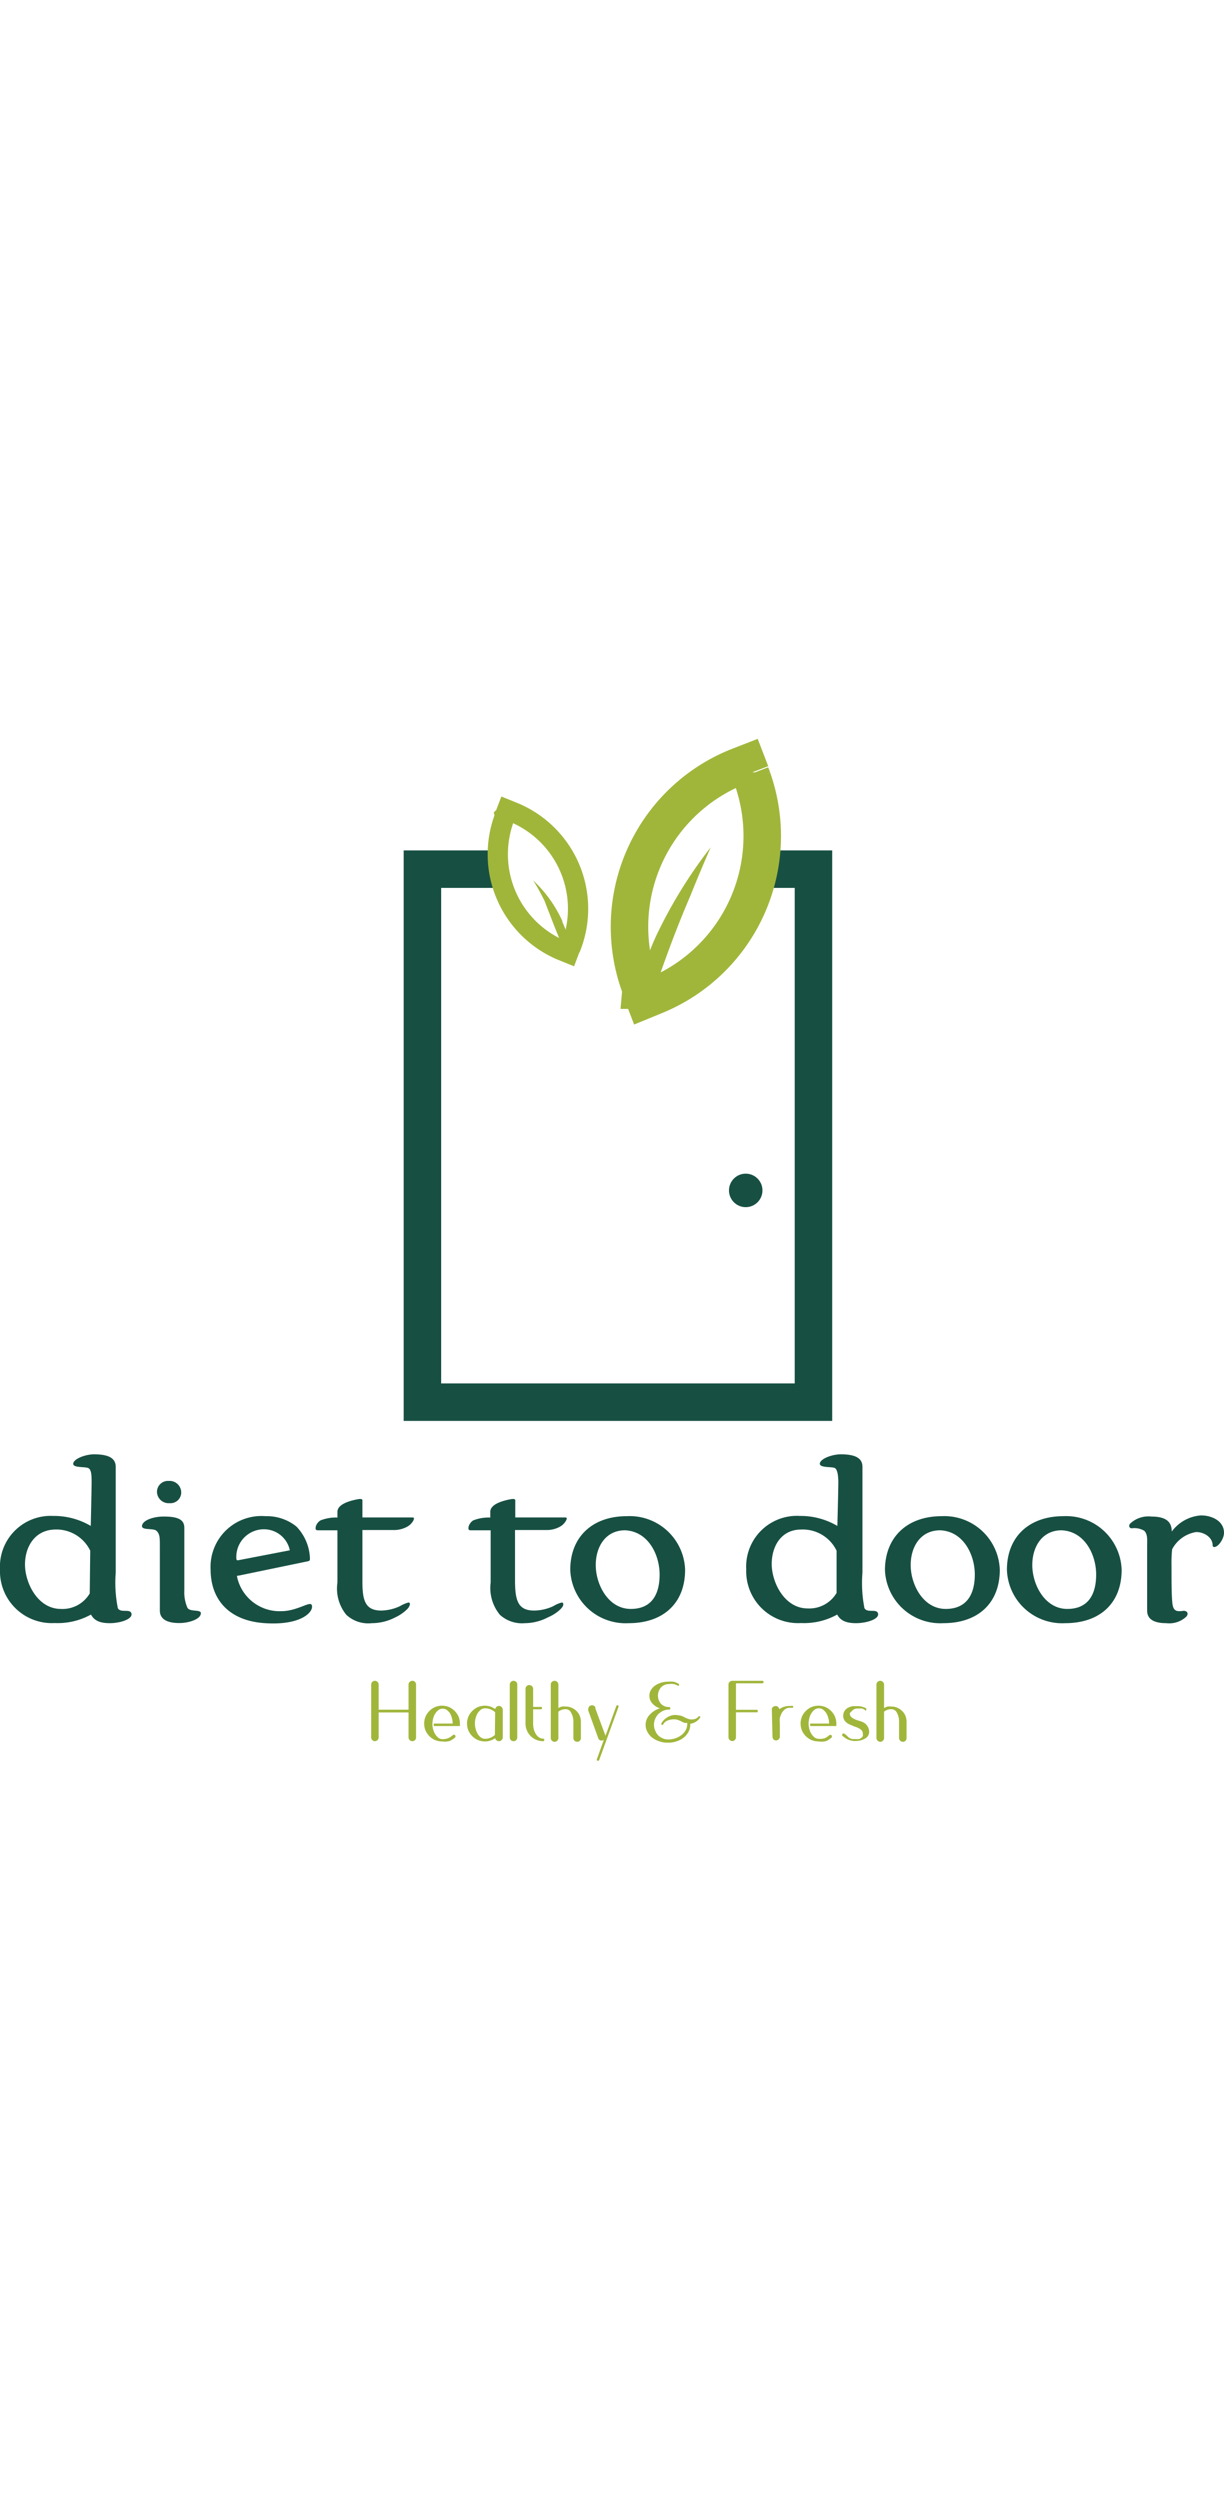      <svg
            height="200"
            class=""
            xmlns="http://www.w3.org/2000/svg"
            viewBox="0 0 97.94 81.9"
          >
            <g class="prefix__DTD" data-name="DTD_logo">
              <g class="prefix__DTD_shape">
                <path
                  class="prefix__DTD_shape-rect"
                  stroke-width="3"
                  stroke="#175043"
                  fill="none"
                  stroke-miterlimit="10"
                  d="M60.9 10.48h4.19v42.64H33.8V10.48h6.15"
                ></path>
                <path
                  fill="#a0b63b"
                  d="M51.45 18.63a20 20 0 011.42-3.56 38 38 0 014-6.34q-.84 1.92-1.65 3.93C54 15.5 53 18.27 52.12 20.94a1.39 1.39 0 01-.7-.55 2.07 2.07 0 01.03-1.76z"
                ></path>
                <path
                  d="M51.29 20.05A13.8 13.8 0 0159 2.3l.77-.3.3.78a.63.63 0 000 .09 13.8 13.8 0 01-7.7 17.75l-.78.32-.3-.78a.63.63 0 000-.11z"
                  stroke="#a0b63b"
                  stroke-width="3"
                  fill="none"
                  stroke-miterlimit="10"
                ></path>
                <path
                  fill="#a0b63b"
                  d="M45.51 16a13.66 13.66 0 00-.51-1.29v-.07a10.15 10.15 0 00-2.33-3.25q.18.29.36.6c.2.36.38.7.53 1l.78 2.01.89 2.22c.15.21.39.54.7.93a15.13 15.13 0 00-.42-2.15z"
                ></path>
                <path
                  d="M45.7 16.64a8.34 8.34 0 00-4.65-10.72l-.47-.19-.18.47a.14.14 0 010 .06A8.34 8.34 0 0045 17l.47.19.18-.48a.17.17 0 01.05-.07z"
                  stroke-width="1.62"
                  stroke="#a0b63b"
                  fill="none"
                  stroke-miterlimit="10"
                ></path>
                <circle cx="59.67" cy="36.18" r="1.34" fill="#175043"></circle>
              </g>
              <g class="prefix__DTD_txt">
                <path
                  fill="#175043"
                  d="M8.79 70.8c-.75 0-1.24-.18-1.51-.69a5.49 5.49 0 01-2.9.68A4.15 4.15 0 010 66.49a4.06 4.06 0 014.26-4.27 5.79 5.79 0 013 .8c0 .2.07-3 .07-3.48s0-1-.25-1.14-1.28 0-1.22-.38 1-.75 1.76-.73 1.64.15 1.64 1v8.47a10.39 10.39 0 00.17 2.84c.23.42 1 0 1.09.44s-.9.76-1.73.76zM7.22 65a3 3 0 00-2.84-1.69C2.8 63.35 2 64.67 2 66.11s1 3.55 2.87 3.55a2.52 2.52 0 002.31-1.24zM14.34 70.79c-1 0-1.55-.33-1.55-1v-5.17c0-.65 0-.94-.26-1.2s-1.27 0-1.16-.45 1-.71 1.76-.7c1.21 0 1.62.3 1.62.91v5a3.08 3.08 0 00.25 1.39c.21.34 1 .12 1.07.4.05.47-.88.82-1.73.82zm-.84-11.37a.93.93 0 011 .89.86.86 0 01-.94.89.93.93 0 01-1-.89.88.88 0 01.94-.89zM21.21 70.8c-2.87-.18-4.36-1.87-4.36-4.32a4.07 4.07 0 014.4-4.24 3.77 3.77 0 012.47.83 3.88 3.88 0 011.08 2.51c0 .2 0 .24-.22.28L19.08 67c-.14 0-.12 0-.1.14a3.48 3.48 0 003.52 2.7c1.28 0 2.3-.82 2.44-.5.22.46-.71 1.66-3.73 1.46zm0-7.51a2.21 2.21 0 00-2.3 2.28c0 .09 0 .21.13.2l4.15-.8a2.11 2.11 0 00-2.01-1.68zM30.51 69.79a3.7 3.7 0 001.49-.35 2.71 2.71 0 01.67-.29c.08 0 .13 0 .13.16a.81.81 0 01-.22.37 3.37 3.37 0 01-.94.65 4.08 4.08 0 01-1.88.47 2.58 2.58 0 01-2.05-.67 3.32 3.32 0 01-.71-2.58v-4.18h-1.54c-.19 0-.24-.06-.19-.31a.87.87 0 01.37-.48 3.3 3.3 0 011.36-.23v-.46c0-.65 1.13-.91 1.6-1s.4.07.4.22v1.23h3.88c.23 0 .3 0 .2.24a1.25 1.25 0 01-.51.51 2.24 2.24 0 01-1 .26H29v4.16c0 1.49.24 2.28 1.51 2.28zM42.74 69.79a3.73 3.73 0 001.53-.35 2.42 2.42 0 01.67-.29c.07 0 .13 0 .13.16s-.17.31-.22.37a3.27 3.27 0 01-1 .65 4 4 0 01-1.85.47 2.62 2.62 0 01-2-.67 3.37 3.37 0 01-.74-2.58v-4.18h-1.58c-.18 0-.23-.06-.18-.31a.89.89 0 01.36-.48 3.35 3.35 0 011.37-.23v-.46c0-.65 1.13-.91 1.6-1s.4.07.4.22v1.23h3.87c.24 0 .31 0 .2.24a1.25 1.25 0 01-.51.51 2.21 2.21 0 01-1 .26h-2.58v4.16c.02 1.49.25 2.28 1.53 2.28zM50.14 62.24a4.44 4.44 0 014.68 4.29c0 2.69-1.77 4.27-4.51 4.27a4.43 4.43 0 01-4.68-4.27c0-2.69 1.84-4.29 4.51-4.29zm-2.47 3.91c0 1.56 1 3.51 2.8 3.51s2.31-1.33 2.31-2.75c0-1.58-.91-3.47-2.78-3.54-1.58.01-2.33 1.36-2.33 2.78zM68.5 70.8c-.75 0-1.24-.18-1.51-.69a5.45 5.45 0 01-2.89.68 4.15 4.15 0 01-4.39-4.3A4.06 4.06 0 0164 62.22a5.79 5.79 0 013 .8c0 .2.08-3 .08-3.48s-.06-1-.26-1.14-1.27 0-1.22-.38 1-.75 1.77-.73 1.64.15 1.64 1v8.47a10.47 10.47 0 00.16 2.84c.24.42 1 0 1.09.44s-.92.76-1.76.76zM66.94 65a3 3 0 00-2.84-1.69c-1.58 0-2.35 1.32-2.35 2.76s1 3.55 2.88 3.55a2.53 2.53 0 002.31-1.24zM75.34 62.24A4.44 4.44 0 0180 66.53c0 2.69-1.77 4.27-4.51 4.27a4.43 4.43 0 01-4.68-4.27c.02-2.69 1.86-4.29 4.53-4.29zm-2.47 3.91c0 1.56 1 3.51 2.8 3.51S78 68.33 78 66.91c0-1.58-.91-3.47-2.78-3.54-1.6.01-2.35 1.36-2.35 2.78zM85.08 62.24a4.44 4.44 0 014.67 4.29c0 2.69-1.76 4.27-4.51 4.27a4.42 4.42 0 01-4.67-4.27c0-2.69 1.83-4.29 4.51-4.29zm-2.48 3.91c0 1.56 1 3.51 2.8 3.51s2.31-1.33 2.31-2.75c0-1.58-.91-3.47-2.78-3.54-1.58.01-2.33 1.36-2.33 2.78zM97.94 63.57c0 .49-.46 1.14-.78 1.14a.13.13 0 01-.13-.14c0-.64-.69-1.06-1.31-1.06a2.63 2.63 0 00-1.93 1.38 10.74 10.74 0 00-.05 1.31c0 1.24 0 2.35.07 3s.35.69.89.61c.35 0 .42.28.2.49a2 2 0 01-1.58.5c-1 0-1.53-.33-1.53-1v-5.17c0-.44.06-.93-.23-1.22a1.55 1.55 0 00-1-.2c-.2 0-.31-.23-.07-.43a2.13 2.13 0 011.64-.51c1.21 0 1.63.45 1.63 1.2a3.18 3.18 0 012.31-1.29c.81-.02 1.87.4 1.87 1.39z"
                ></path>
              </g>
              <g class="prefix__DTD_slogan">
                <path
                  fill="#a0b63b"
                  d="M32.78 75.5a.29.29 0 01.22-.09.27.27 0 01.21.09.29.29 0 01.08.22v4.22a.28.28 0 01-.08.21.27.27 0 01-.21.09.29.29 0 01-.22-.09.29.29 0 01-.09-.21v-2H30.3v2a.31.31 0 01-.3.3.26.26 0 01-.21-.09.29.29 0 01-.09-.21v-4.22a.29.29 0 01.09-.22.26.26 0 01.21-.09.29.29 0 01.21.09.29.29 0 01.09.22v2h2.39v-2a.29.29 0 01.09-.22zM35.37 80.26a1.51 1.51 0 01-.56-.11 1.51 1.51 0 01-.76-.76 1.48 1.48 0 010-1.12 1.51 1.51 0 01.76-.76 1.48 1.48 0 011.12 0 1.51 1.51 0 01.76.76 1.51 1.51 0 01.11.56.41.41 0 010 .11.28.28 0 010 .09h-2c-.07 0-.1 0-.1-.1s0-.1.1-.1h1.42a1.45 1.45 0 00-.07-.47A1.39 1.39 0 0036 78a1.34 1.34 0 00-.26-.27.62.62 0 00-.32-.09.56.56 0 00-.31.09 1 1 0 00-.26.27 1.17 1.17 0 00-.18.39 1.78 1.78 0 00-.07.47 1.72 1.72 0 00.07.47 1.17 1.17 0 00.18.39 1 1 0 00.26.27.56.56 0 00.31.09 1.22 1.22 0 00.46-.09 1.42 1.42 0 00.38-.26h.08c.03 0 .1 0 .1.11a.09.09 0 010 .08 1.77 1.77 0 01-.45.3 1.42 1.42 0 01-.62.04zM38.8 77.4a1.62 1.62 0 01.44.07 1.52 1.52 0 01.38.2.51.51 0 01.09-.16.29.29 0 01.22-.09.25.25 0 01.2.09.27.27 0 01.1.22v2.21a.26.26 0 01-.1.21.25.25 0 01-.2.09.29.29 0 01-.22-.09.27.27 0 01-.09-.15 1.38 1.38 0 01-.82.26 1.51 1.51 0 01-.56-.11 1.51 1.51 0 01-.76-.76 1.48 1.48 0 010-1.12 1.51 1.51 0 01.76-.76 1.51 1.51 0 01.56-.11zm.82.53a1 1 0 00-.36-.23 1.12 1.12 0 00-.44-.09.62.62 0 00-.32.09 1.34 1.34 0 00-.26.27 1.39 1.39 0 00-.17.39 1.45 1.45 0 00-.07.47 1.72 1.72 0 00.24.86 1.34 1.34 0 00.26.27.62.62 0 00.32.09 1.07 1.07 0 00.43-.09 1.15 1.15 0 00.35-.22zM40.88 75.5a.29.29 0 01.21-.09.31.31 0 01.22.09.29.29 0 01.08.22v4.22a.33.33 0 01-.09.22.29.29 0 01-.21.08.32.32 0 01-.21-.08.33.33 0 01-.09-.22v-4.22a.29.29 0 01.09-.22zM42.05 76.06a.29.29 0 01.09-.22.26.26 0 01.21-.09.31.31 0 01.31.31v1.44h.61c.06 0 .1 0 .1.09a.09.09 0 01-.1.1h-.61v1.15a1.78 1.78 0 00.06.47 1.46 1.46 0 00.17.38.85.85 0 00.25.25.6.6 0 00.31.1c.07 0 .1 0 .1.1a.09.09 0 01-.1.1 1.41 1.41 0 01-.54-.11 1.38 1.38 0 01-.75-.75 1.41 1.41 0 01-.11-.54zM44.16 75.5a.29.29 0 01.21-.09.31.31 0 01.31.31v1.87a1.18 1.18 0 01.28-.12 1.13 1.13 0 01.32 0 1.07 1.07 0 01.47.1 1.22 1.22 0 01.38.26 1.12 1.12 0 01.26.38 1.28 1.28 0 01.09.48v1.3a.28.28 0 01-.08.21.29.29 0 01-.21.09.29.29 0 01-.22-.09.29.29 0 01-.09-.21v-1.3a1.37 1.37 0 00-.18-.72.47.47 0 00-.42-.29.91.91 0 00-.6.2v2.11a.29.29 0 01-.09.21.29.29 0 01-.22.09.31.31 0 01-.3-.3v-4.27a.29.29 0 01.09-.22zM47.64 77.63l.81 2.18.86-2.37a.09.09 0 01.09-.07.09.09 0 01.1.1l-1.28 3.52-.27.74a.11.11 0 01-.1.08.09.09 0 01-.1-.1l.57-1.59a.23.23 0 01-.17.07.27.27 0 01-.28-.19l-.8-2.21a.28.28 0 010-.11.33.33 0 01.08-.22.29.29 0 01.21-.09.28.28 0 01.29.19zM54.26 75.81a1.73 1.73 0 00-.34-.14 1.6 1.6 0 00-.39 0 .85.85 0 00-.64.27 1 1 0 000 1.31.88.88 0 00.64.26c.07 0 .1 0 .1.1s0 .1-.1.1a1.24 1.24 0 00-.47.1 1.42 1.42 0 00-.38.26 1.19 1.19 0 00-.25.38 1.12 1.12 0 00-.1.48 1.1 1.1 0 00.1.47 1.14 1.14 0 00.25.39A1.22 1.22 0 0053 80a1.07 1.07 0 00.47.1 1.63 1.63 0 00.59-.1 1.59 1.59 0 00.48-.26 1.23 1.23 0 00.33-.39 1 1 0 00.12-.47.31.31 0 000-.1h-.2l-.2-.08a1.73 1.73 0 00-.45-.19 1.26 1.26 0 00-.43 0 1.13 1.13 0 00-.38.12.65.65 0 00-.26.26s0 .05-.07.05a.07.07 0 01-.08-.08.43.43 0 010-.05 1.45 1.45 0 01.37-.41 1.53 1.53 0 01.48-.23 1.3 1.3 0 01.52 0 1.24 1.24 0 01.52.18 1.88 1.88 0 00.3.12.84.84 0 00.47 0 .5.5 0 00.32-.22h.06c.06 0 .08 0 .08.07a1.1 1.1 0 01-.35.36 1.17 1.17 0 01-.46.17v.09a1.15 1.15 0 01-.14.55 1.4 1.4 0 01-.38.46 1.72 1.72 0 01-.57.3 1.92 1.92 0 01-.69.11 2 2 0 01-.7-.11 1.94 1.94 0 01-.57-.3 1.4 1.4 0 01-.38-.46 1.15 1.15 0 01-.14-.55 1.17 1.17 0 01.32-.81 1.82 1.82 0 01.83-.52 1.29 1.29 0 01-.62-.4.9.9 0 01-.23-.61.92.92 0 01.11-.43 1.22 1.22 0 01.32-.36 1.8 1.8 0 01.48-.24 1.85 1.85 0 01.58-.09 2.12 2.12 0 01.44 0 1.77 1.77 0 01.38.15.08.08 0 01.06.09c.03.05 0 .09-.07.09zM58.38 75.5a.29.29 0 01.21-.09H61a.1.1 0 010 .2h-2.11v2.12h1.65c.06 0 .09 0 .09.1s0 .1-.09.1h-1.65v2a.29.29 0 01-.09.21.27.27 0 01-.21.09.31.31 0 01-.3-.3v-4.21a.29.29 0 01.09-.22zM61.76 77.73v-.1a.35.35 0 01.08-.12.33.33 0 01.21-.08.25.25 0 01.22.08.4.4 0 01.09.17 1.43 1.43 0 01.37-.19 1.56 1.56 0 01.44-.07h.17a.13.13 0 01.1 0 .11.11 0 010 .15h-.26a.59.59 0 00-.37.12 1.08 1.08 0 00-.26.3 1.93 1.93 0 00-.15.4 1.69 1.69 0 000 .38v1.08a.17.17 0 010 .08.32.32 0 01-.29.25.28.28 0 01-.23-.1.35.35 0 01-.07-.23zM65.49 80.26a1.51 1.51 0 01-.56-.11 1.51 1.51 0 01-.76-.76 1.48 1.48 0 010-1.12 1.51 1.51 0 01.76-.76 1.48 1.48 0 011.12 0 1.51 1.51 0 01.76.76 1.51 1.51 0 01.11.56.41.41 0 010 .11.28.28 0 010 .09h-2c-.07 0-.1 0-.1-.1s0-.1.1-.1h1.42a1.45 1.45 0 00-.07-.47 1.39 1.39 0 00-.17-.39 1.34 1.34 0 00-.26-.27.62.62 0 00-.32-.09.56.56 0 00-.31.09 1 1 0 00-.26.27 1.17 1.17 0 00-.18.39 1.78 1.78 0 00-.07.47 1.72 1.72 0 00.07.47 1.17 1.17 0 00.18.39 1 1 0 00.26.27.56.56 0 00.31.09A1.22 1.22 0 0066 80a1.42 1.42 0 00.38-.26h.08c.03 0 .1 0 .1.11a.09.09 0 010 .08 1.77 1.77 0 01-.45.3 1.42 1.42 0 01-.62.03zM69.24 77.75l-.24-.12a1.54 1.54 0 00-.31 0 .57.57 0 00-.47.14.4.4 0 00-.11.12.34.34 0 00-.11.11.43.43 0 00.09.28.94.94 0 00.25.18 2.68 2.68 0 00.34.13 2.32 2.32 0 01.37.13.82.82 0 01.39.37.79.79 0 01.1.49.61.61 0 01-.34.46 1.36 1.36 0 01-.64.18 1.39 1.39 0 01-.65-.09 1.16 1.16 0 01-.27-.14l-.25-.19a.09.09 0 010-.07.09.09 0 01.1-.1.09.09 0 01.06 0l.21.16A.8.8 0 0068 80a.71.71 0 00.22.07h.25a1 1 0 00.25 0 .43.43 0 00.21-.11.33.33 0 00.11-.13.69.69 0 000-.19.36.36 0 00-.1-.27.8.8 0 00-.25-.18 2.2 2.2 0 00-.34-.13l-.35-.15a1.05 1.05 0 01-.38-.27.64.64 0 01-.15-.43.69.69 0 01.11-.39.72.72 0 01.27-.25 1.22 1.22 0 01.38-.13h.41a1.38 1.38 0 01.68.18v.08a.09.09 0 01-.09.1.06.06 0 01.01-.05zM70.22 75.5a.29.29 0 01.21-.09.31.31 0 01.31.31v1.87a1.18 1.18 0 01.28-.12 1.13 1.13 0 01.32 0 1.07 1.07 0 01.47.1 1.22 1.22 0 01.38.26 1.12 1.12 0 01.26.38 1.28 1.28 0 01.09.48v1.3a.28.28 0 01-.08.21.27.27 0 01-.21.09.29.29 0 01-.22-.09.29.29 0 01-.09-.21v-1.3a1.47 1.47 0 00-.17-.72.49.49 0 00-.43-.29.91.91 0 00-.6.2v2.11a.29.29 0 01-.09.21.29.29 0 01-.22.09.31.31 0 01-.3-.3v-4.27a.29.29 0 01.09-.22z"
                ></path>
              </g>
            </g>
          </svg>